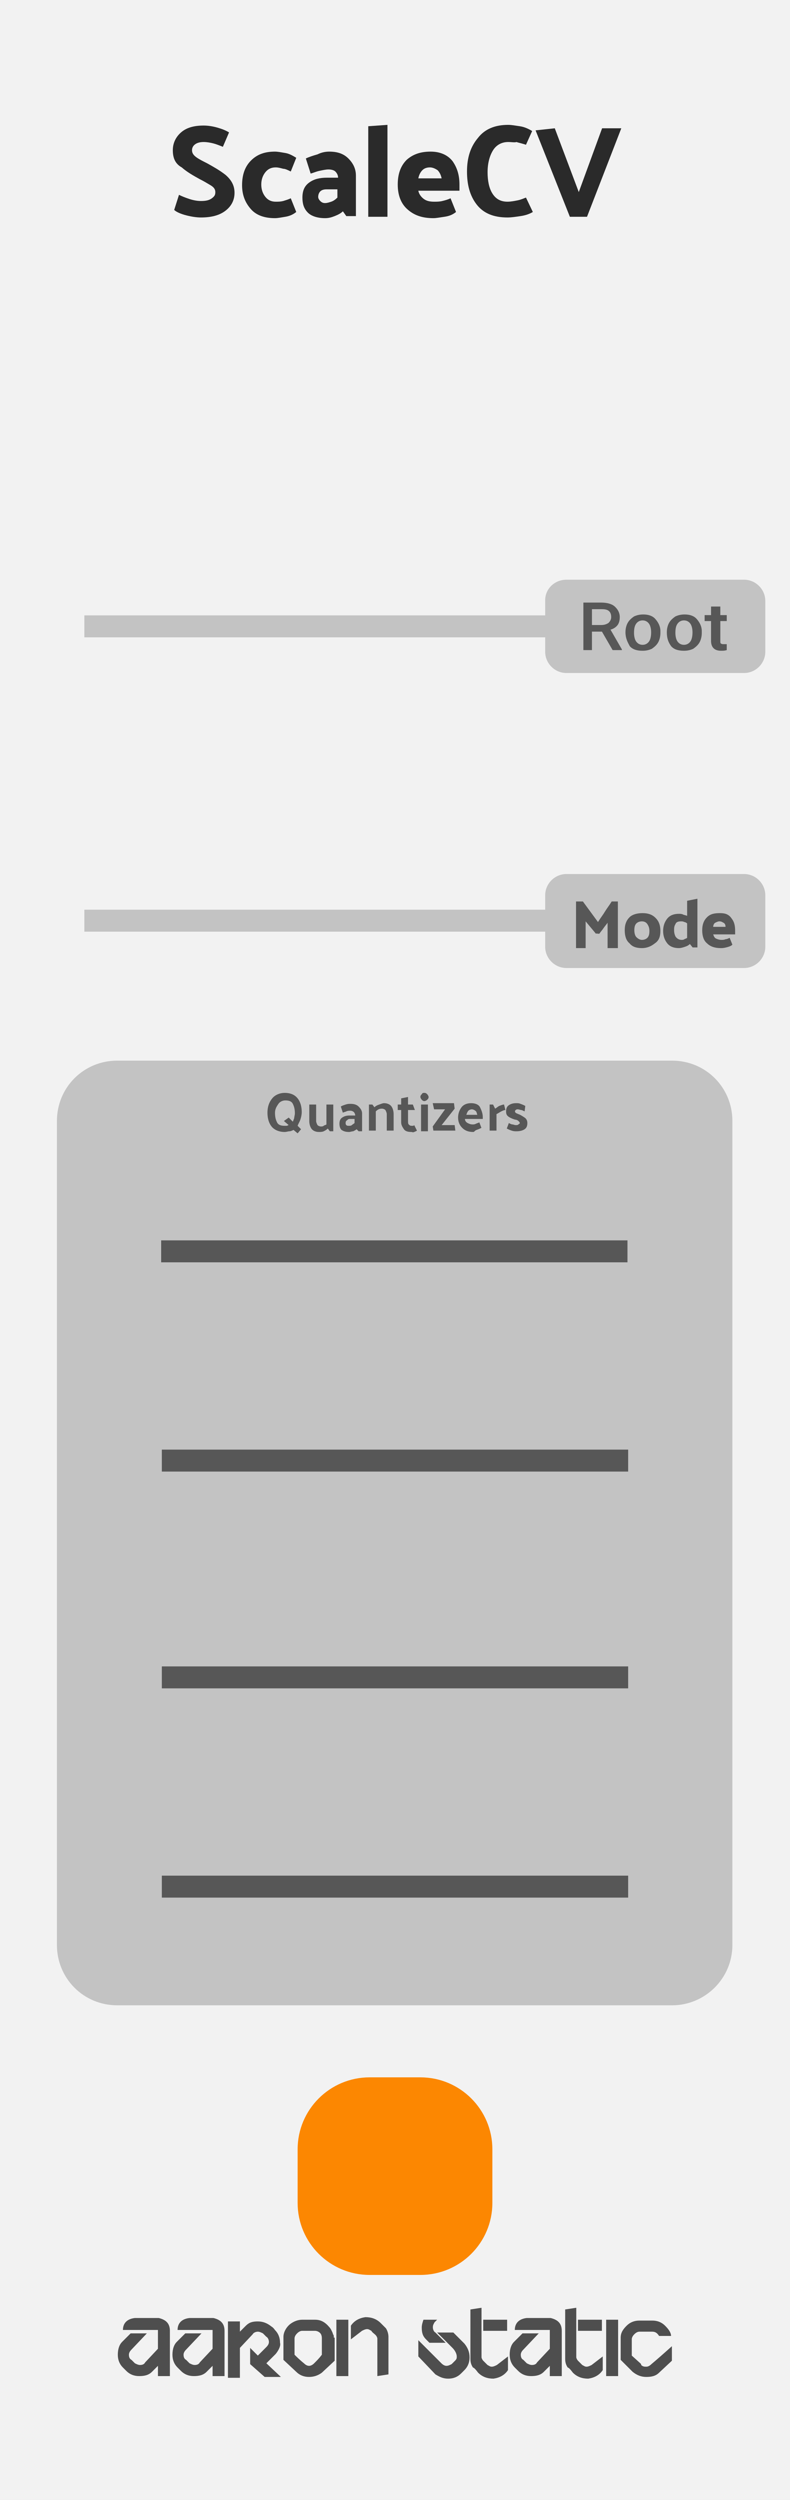 <?xml version="1.0" encoding="utf-8"?>
<!-- Generator: Adobe Illustrator 25.4.1, SVG Export Plug-In . SVG Version: 6.00 Build 0)  -->
<svg version="1.1"
	 id="svg8" inkscape:version="0.92.4 (5da689c313, 2019-01-14)" sodipodi:docname="ChordCV.svg" xmlns:cc="http://creativecommons.org/ns#" xmlns:dc="http://purl.org/dc/elements/1.1/" xmlns:inkscape="http://www.inkscape.org/namespaces/inkscape" xmlns:rdf="http://www.w3.org/1999/02/22-rdf-syntax-ns#" xmlns:sodipodi="http://sodipodi.sourceforge.net/DTD/sodipodi-0.dtd" xmlns:svg="http://www.w3.org/2000/svg"
	 xmlns="http://www.w3.org/2000/svg" xmlns:xlink="http://www.w3.org/1999/xlink" x="0px" y="0px" width="40.64mm" height="128.55mm"
	 viewBox="0 0 115.2 364.4" enable-background="new 0 0 115.2 364.4" xml:space="preserve">
<sodipodi:namedview  bordercolor="#666666" borderopacity="1.0" id="base" inkscape:current-layer="layer6" inkscape:cx="88.019841" inkscape:cy="218.56238" inkscape:document-units="mm" inkscape:pageopacity="0.0" inkscape:pageshadow="2" inkscape:window-height="976" inkscape:window-maximized="0" inkscape:window-width="1457" inkscape:window-x="3014" inkscape:window-y="198" inkscape:zoom="1.979899" pagecolor="#ffffff" showgrid="false">
	</sodipodi:namedview>
<g id="layer3" inkscape:groupmode="layer" inkscape:label="BG">
	<rect id="rect4608" x="0" y="0" fill="#F2F2F2" width="115.2" height="364.4"/>
</g>
<path id="rect940" fill="#FC8701" d="M53.9,302.8h7.4c5.8,0,10.5,4.7,10.5,10.5v7.8c0,5.8-4.7,10.5-10.5,10.5h-7.4
	c-5.8,0-10.5-4.7-10.5-10.5v-7.8C43.4,307.5,48.1,302.8,53.9,302.8z"/>
<path id="rect860" fill="#C3C3C3" d="M82.6,84.5h25.9c1.7,0,3.1,1.4,3.1,3.1V95c0,1.7-1.4,3.1-3.1,3.1H82.6c-1.7,0-3.1-1.4-3.1-3.1
	v-7.5C79.5,85.8,80.9,84.5,82.6,84.5z"/>
<g id="text864" transform="matrix(1.04,0,0,0.962,0,-0.189)">
	<path id="path943" inkscape:connector-curvature="0" fill="#575757" d="M84.4,95.9H83v2.8h-1.2v-7.2h2.5c0.8,0,1.5,0.2,1.9,0.6
		c0.4,0.4,0.7,0.9,0.7,1.6c0,0.5-0.1,0.9-0.3,1.2c-0.2,0.3-0.6,0.6-1,0.7l1.6,3v0.1h-1.3L84.4,95.9z M83,94.9h1.3
		c0.4,0,0.7-0.1,1-0.3c0.2-0.2,0.4-0.5,0.4-0.9c0-0.4-0.1-0.7-0.3-0.9c-0.2-0.2-0.5-0.3-1-0.3H83L83,94.9z"/>
	<path id="path945" inkscape:connector-curvature="0" fill="#575757" d="M87.7,96c0-0.5,0.1-1,0.3-1.4c0.2-0.4,0.5-0.7,0.9-1
		c0.4-0.2,0.8-0.3,1.3-0.3c0.7,0,1.3,0.2,1.7,0.7c0.4,0.5,0.7,1.1,0.7,1.8l0,0.3c0,0.5-0.1,1-0.3,1.4c-0.2,0.4-0.5,0.7-0.9,1
		c-0.4,0.2-0.8,0.3-1.3,0.3c-0.8,0-1.4-0.2-1.8-0.7C88,97.5,87.7,96.9,87.7,96L87.7,96z M88.9,96.1c0,0.5,0.1,1,0.3,1.3
		c0.2,0.3,0.5,0.5,0.9,0.5c0.4,0,0.7-0.2,0.9-0.5c0.2-0.3,0.3-0.8,0.3-1.4c0-0.5-0.1-1-0.3-1.3c-0.2-0.3-0.5-0.5-0.9-0.5
		c-0.4,0-0.7,0.2-0.9,0.5C89,95,88.9,95.4,88.9,96.1z"/>
	<path id="path947" inkscape:connector-curvature="0" fill="#575757" d="M93.5,96c0-0.5,0.1-1,0.3-1.4c0.2-0.4,0.5-0.7,0.9-1
		c0.4-0.2,0.8-0.3,1.3-0.3c0.7,0,1.3,0.2,1.7,0.7c0.4,0.5,0.7,1.1,0.7,1.8l0,0.3c0,0.5-0.1,1-0.3,1.4c-0.2,0.4-0.5,0.7-0.9,1
		c-0.4,0.2-0.8,0.3-1.3,0.3c-0.8,0-1.4-0.2-1.8-0.7C93.7,97.5,93.5,96.9,93.5,96L93.5,96z M94.7,96.1c0,0.5,0.1,1,0.3,1.3
		c0.2,0.3,0.5,0.5,0.9,0.5s0.7-0.2,0.9-0.5c0.2-0.3,0.3-0.8,0.3-1.4c0-0.5-0.1-1-0.3-1.3c-0.2-0.3-0.5-0.5-0.9-0.5
		c-0.4,0-0.7,0.2-0.9,0.5C94.8,95,94.7,95.4,94.7,96.1z"/>
	<path id="path949" inkscape:connector-curvature="0" fill="#575757" d="M101,92.1v1.3h0.9v0.9H101v3c0,0.2,0,0.4,0.1,0.4
		c0.1,0.1,0.2,0.1,0.4,0.1c0.1,0,0.3,0,0.4,0v0.9c-0.3,0.1-0.5,0.1-0.8,0.1c-0.9,0-1.4-0.5-1.4-1.5v-3h-0.9v-0.9h0.9v-1.3L101,92.1z
		"/>
</g>
<rect id="rect872" x="12.3" y="89.7" fill="#C3C3C3" width="68" height="3.2"/>
<path id="rect860-2" fill="#C3C3C3" d="M82.6,127.4h25.9c1.7,0,3.1,1.4,3.1,3.1v7.5c0,1.7-1.4,3.1-3.1,3.1H82.6
	c-1.7,0-3.1-1.4-3.1-3.1v-7.5C79.5,128.8,80.9,127.4,82.6,127.4z"/>
<rect id="rect872-2" x="12.3" y="132.6" fill="#C3C3C3" width="68" height="3.2"/>
<g id="g857" inkscape:groupmode="layer" inkscape:label="Type">
</g>
<g id="text4624" transform="matrix(1.245,0,0,1.245,-4.982,-72.597)">
	<path id="path838" inkscape:connector-curvature="0" fill="#4E4E4E" d="M23.9,331.2v5.3l-1.4,0v-1.2l-0.7,0.7
		c-0.4,0.4-0.9,0.5-1.5,0.5c-0.6,0-1.1-0.2-1.5-0.6c0,0-0.2-0.2-0.4-0.4c-0.4-0.4-0.6-0.9-0.6-1.5c0-0.7,0.2-1.2,0.5-1.5l1-1h1.9
		l-1.8,1.9c-0.2,0.2-0.3,0.4-0.3,0.6c0,0.3,0.1,0.5,0.3,0.6c0.2,0.2,0.3,0.3,0.4,0.4c0.2,0.1,0.4,0.2,0.6,0.2c0.3,0,0.5-0.1,0.6-0.3
		l1.5-1.6v-2.2h-4.1c0-0.8,0.5-1.3,1.4-1.4h2.8C23.4,329.9,23.9,330.3,23.9,331.2L23.9,331.2z"/>
	<path id="path840" inkscape:connector-curvature="0" fill="#4E4E4E" d="M30.3,331.2v5.3l-1.4,0v-1.2l-0.7,0.7
		c-0.4,0.4-0.9,0.5-1.5,0.5c-0.6,0-1.1-0.2-1.5-0.6c0,0-0.2-0.2-0.4-0.4c-0.4-0.4-0.6-0.9-0.6-1.5c0-0.7,0.2-1.2,0.5-1.5l1-1h1.9
		l-1.8,1.9c-0.2,0.2-0.3,0.4-0.3,0.6c0,0.3,0.1,0.5,0.3,0.6c0.2,0.2,0.3,0.3,0.4,0.4c0.2,0.1,0.4,0.2,0.6,0.2c0.3,0,0.5-0.1,0.6-0.3
		l1.5-1.6v-2.2h-4.1c0-0.8,0.5-1.3,1.4-1.4H29C29.8,329.9,30.3,330.3,30.3,331.2L30.3,331.2z"/>
	<path id="path842" inkscape:connector-curvature="0" fill="#4E4E4E" d="M36.3,333.9l-1.1,1.1l1.7,1.6H35l-1.7-1.5v-1.9l0.9,0.9l1-1
		c0.2-0.2,0.3-0.4,0.3-0.6s-0.1-0.5-0.3-0.6c0,0-0.1-0.1-0.4-0.4c-0.2-0.1-0.4-0.2-0.6-0.2c-0.2,0-0.5,0.1-0.6,0.3l-1.5,1.6v3.5
		h-1.4v-6.6h1.4v1.2l0.7-0.7c0.4-0.4,0.8-0.5,1.4-0.5c0.6,0,1.1,0.2,1.6,0.6c0,0,0.2,0.1,0.4,0.4c0.4,0.4,0.6,0.9,0.6,1.5
		C36.9,332.9,36.7,333.4,36.3,333.9L36.3,333.9z"/>
	<path id="path844" inkscape:connector-curvature="0" fill="#4E4E4E" d="M40.8,335c-0.2,0.2-0.4,0.3-0.6,0.3c-0.2,0-0.4-0.1-0.6-0.3
		c0,0-0.4-0.3-1.1-1v-1.9c0-0.2,0.1-0.4,0.3-0.6c0.2-0.2,0.4-0.3,0.6-0.3c0,0,0.5,0,1.5,0c0.3,0,0.6,0.2,0.7,0.4c0,0,0,0,0,0
		c0.1,0.2,0.1,0.4,0.1,0.5v1.9C41.4,334.4,41.1,334.7,40.8,335L40.8,335z M43.1,332L43.1,332c0-0.2,0-0.3-0.1-0.4
		c0-0.1-0.1-0.3-0.2-0.5c-0.1-0.2-0.2-0.3-0.2-0.3c-0.5-0.6-1-0.9-1.7-0.9h-1.5c-0.5,0-1,0.2-1.4,0.5c-0.5,0.4-0.8,1-0.8,1.5l0,0
		v2.7l1.5,1.4c0.4,0.4,0.9,0.6,1.5,0.6c0.6,0,1.1-0.2,1.5-0.5v0l1.5-1.4V332z"/>
	<path id="path846" inkscape:connector-curvature="0" fill="#4E4E4E" d="M44.8,336.5h-1.4v-6.6h1.4V336.5z M48.2,336.5v-4.4
		c0-0.1-0.1-0.3-0.2-0.4c-0.2-0.2-0.4-0.3-0.5-0.5c-0.2-0.1-0.3-0.2-0.5-0.2s-0.4,0.1-0.6,0.2l-1.3,1v-1.6c0.4-0.6,1-0.9,1.7-1
		c0.7,0,1.3,0.2,1.8,0.7c0.3,0.3,0.5,0.5,0.6,0.6c0.2,0.3,0.3,0.7,0.3,1v4.4L48.2,336.5z"/>
	<path id="path848" inkscape:connector-curvature="0" fill="#4E4E4E" d="M53,334.2v-1.9l2.7,2.7c0.2,0.2,0.4,0.3,0.6,0.3
		c0.2,0,0.4-0.1,0.6-0.2l0.4-0.4c0.2-0.2,0.2-0.3,0.2-0.5c0-0.3-0.2-0.7-0.5-1l-1.8-1.8h1.9l1.3,1.3c0.4,0.5,0.6,1,0.6,1.6
		c0,0.6-0.2,1.1-0.6,1.5c-0.3,0.3-0.4,0.4-0.4,0.4c-0.4,0.4-0.9,0.6-1.5,0.6c-0.6,0-1-0.2-1.5-0.5l0,0L53,334.2z M55.2,329.9
		c-0.1,0.1-0.2,0.2-0.3,0.3c-0.1,0.2-0.2,0.3-0.2,0.6c0,0.2,0.1,0.5,0.3,0.6l1.2,1.2h-1.9l-0.4-0.4c-0.4-0.4-0.5-0.8-0.5-1.4
		c0-0.3,0.1-0.6,0.2-0.9L55.2,329.9z"/>
	<path id="path850" inkscape:connector-curvature="0" fill="#4E4E4E" d="M60.6,331.2v-1.3h2.8v1.3H60.6z M60.4,328.5v5.8
		c0,0.1,0.1,0.3,0.2,0.4c0.2,0.2,0.3,0.3,0.5,0.5c0.2,0.1,0.3,0.2,0.5,0.2s0.4-0.1,0.6-0.2l1.3-1v1.6c-0.4,0.6-1,0.9-1.7,1
		c-0.7,0-1.3-0.2-1.8-0.7c-0.3-0.4-0.5-0.6-0.6-0.6c-0.2-0.3-0.3-0.6-0.3-1v-5.8L60.4,328.5z"/>
	<path id="path852" inkscape:connector-curvature="0" fill="#4E4E4E" d="M69.8,331.2v5.3l-1.4,0v-1.2l-0.7,0.7
		c-0.4,0.4-0.9,0.5-1.5,0.5c-0.6,0-1.1-0.2-1.5-0.6c0,0-0.2-0.2-0.4-0.4c-0.4-0.4-0.6-0.9-0.6-1.5c0-0.7,0.2-1.2,0.5-1.5l1-1h1.9
		l-1.8,1.9c-0.2,0.2-0.3,0.4-0.3,0.6c0,0.3,0.1,0.5,0.3,0.6c0.2,0.2,0.3,0.3,0.4,0.4c0.2,0.1,0.4,0.2,0.6,0.2c0.3,0,0.5-0.1,0.6-0.3
		l1.5-1.6v-2.2h-4.1c0-0.8,0.5-1.3,1.4-1.4h2.8C69.3,329.9,69.8,330.3,69.8,331.2L69.8,331.2z"/>
	<path id="path854" inkscape:connector-curvature="0" fill="#4E4E4E" d="M71.7,331.2v-1.3h2.8v1.3H71.7z M71.5,328.5v5.8
		c0,0.1,0.1,0.3,0.2,0.4c0.2,0.2,0.3,0.3,0.5,0.5c0.2,0.1,0.3,0.2,0.5,0.2c0.2,0,0.4-0.1,0.6-0.2l1.3-1v1.6c-0.4,0.6-1,0.9-1.7,1
		c-0.7,0-1.3-0.2-1.8-0.7c-0.3-0.4-0.5-0.6-0.6-0.6c-0.2-0.3-0.3-0.6-0.3-1v-5.8L71.5,328.5z"/>
	<path id="path856" inkscape:connector-curvature="0" fill="#4E4E4E" d="M76.4,329.9v6.6H75v-6.6H76.4z"/>
	<path id="path858" inkscape:connector-curvature="0" fill="#4E4E4E" d="M82.7,333v1.7l-1.5,1.4c-0.4,0.4-0.9,0.5-1.5,0.5
		c-0.6,0-1.1-0.2-1.6-0.6c0,0-0.1-0.1-0.2-0.2h0l-1.2-1.2V332c0-0.6,0.3-1,0.7-1.4c0.4-0.4,0.9-0.6,1.5-0.6c0,0,0.5,0,1.5,0
		c0.6,0,1.1,0.2,1.5,0.6c0.4,0.4,0.7,0.8,0.7,1.2h-1.4c-0.2-0.3-0.4-0.5-0.8-0.5c-1,0-1.5,0-1.5,0c-0.2,0-0.4,0.1-0.6,0.3
		c-0.2,0.2-0.3,0.4-0.3,0.6v1.9l1,0.9c0.1,0.1,0.1,0.1,0.1,0.2c0.2,0.2,0.4,0.2,0.6,0.2c0.2,0,0.4-0.1,0.6-0.3
		C80.9,334.6,81.7,333.9,82.7,333L82.7,333z"/>
</g>
<g id="layer2" transform="translate(0,-3.0517578e-6)" inkscape:groupmode="layer" inkscape:label="components" display="none">
	<circle id="path3718" inkscape:label="ROOT_PARAM" display="inline" fill="#FF0000" cx="57.6" cy="72.7" r="18.2">
	</circle>
	<circle id="path4571" inkscape:label="CVOUT1_OUTPUT" display="inline" fill="#0000FF" cx="57.6" cy="339" r="4.4">
	</circle>
</g>
<g>
	<rect y="18.2" fill="none" width="115.2" height="13.7"/>
	<path fill="#2A2A2A" d="M25.2,21.9c0-1,0.4-1.9,1.2-2.6c0.8-0.7,1.9-1,3.3-1c0.6,0,1.3,0.1,2,0.3c0.7,0.2,1.2,0.4,1.7,0.7l-0.9,2.1
		c-0.5-0.2-1-0.4-1.4-0.5c-0.4-0.1-0.9-0.2-1.4-0.2c-0.5,0-0.9,0.1-1.2,0.3c-0.3,0.2-0.5,0.5-0.5,0.9c0,0.4,0.2,0.7,0.6,1
		c0.4,0.3,1,0.6,1.6,0.9c0.9,0.5,1.8,1,2.7,1.7c0.8,0.7,1.3,1.5,1.3,2.6c0,1-0.4,1.9-1.3,2.6c-0.9,0.7-2.1,1-3.6,1
		c-0.6,0-1.3-0.1-2.1-0.3c-0.8-0.2-1.5-0.5-1.8-0.8l0.7-2.2c0.4,0.2,0.9,0.4,1.5,0.6s1.2,0.3,1.7,0.3c0.7,0,1.2-0.1,1.6-0.4
		s0.5-0.5,0.5-0.9c0-0.4-0.2-0.7-0.7-1c-0.5-0.3-1-0.6-1.6-0.9c-0.9-0.5-1.8-1-2.6-1.7C25.6,23.9,25.2,23.1,25.2,21.9z"/>
	<path fill="#2A2A2A" d="M40.2,24.4c-0.6,0-1.1,0.2-1.5,0.7c-0.4,0.5-0.6,1.1-0.6,1.8c0,0.7,0.2,1.3,0.6,1.8
		c0.4,0.5,0.9,0.7,1.5,0.7c0.4,0,0.7,0,1.1-0.1c0.3-0.1,0.7-0.2,1.1-0.4l0.8,2c-0.5,0.4-1,0.6-1.6,0.7s-1.1,0.2-1.5,0.2
		c-1.5,0-2.7-0.4-3.5-1.3s-1.3-2-1.3-3.5c0-1.5,0.4-2.7,1.3-3.6c0.9-0.9,2-1.3,3.5-1.3c0.4,0,0.9,0.1,1.5,0.2
		c0.6,0.1,1.1,0.4,1.6,0.7l-0.8,2c-0.4-0.2-0.8-0.4-1.1-0.4C40.9,24.5,40.6,24.4,40.2,24.4z"/>
	<path fill="#2A2A2A" d="M48,22.1c1.2,0,2.1,0.3,2.8,1c0.7,0.7,1.1,1.5,1.1,2.5v5.9h-1.4L50,30.8c-0.3,0.3-0.7,0.5-1.2,0.7
		c-0.5,0.2-0.9,0.3-1.4,0.3c-1.1,0-2-0.3-2.5-0.8c-0.6-0.6-0.8-1.3-0.8-2.2c0-1,0.3-1.7,1-2.2c0.7-0.5,1.5-0.7,2.6-0.7h1.6
		c0-0.4-0.2-0.7-0.4-0.9s-0.6-0.3-1-0.3c-0.4,0-0.8,0.1-1.3,0.2c-0.5,0.1-0.9,0.3-1.3,0.4l-0.7-2.2c0.4-0.2,1-0.4,1.7-0.6
		C46.9,22.2,47.5,22.1,48,22.1z M47.4,29.6c0.3,0,0.6-0.1,0.9-0.2c0.3-0.1,0.6-0.3,0.9-0.6v-1.2h-1.6c-0.4,0-0.7,0.1-0.9,0.3
		s-0.3,0.5-0.3,0.8c0,0.2,0.1,0.4,0.3,0.6S47.1,29.6,47.4,29.6z"/>
	<path fill="#2A2A2A" d="M56.5,18.2v13.4h-2.8V18.4L56.5,18.2z"/>
	<path fill="#2A2A2A" d="M62.8,22.1c1.4,0,2.5,0.5,3.2,1.4c0.7,1,1,2.1,1,3.4v0.9h-6c0.1,0.5,0.4,0.9,0.8,1.2s0.9,0.4,1.5,0.4
		c0.4,0,0.8,0,1.2-0.1c0.4-0.1,0.8-0.2,1.2-0.4l0.8,2c-0.5,0.4-1,0.6-1.7,0.7c-0.7,0.1-1.2,0.2-1.6,0.2c-1.6,0-2.8-0.4-3.8-1.3
		c-0.9-0.8-1.4-2-1.4-3.6c0-1.5,0.4-2.7,1.3-3.6C60.2,22.5,61.3,22.1,62.8,22.1z M62.7,24.4c-0.4,0-0.8,0.1-1.1,0.4
		c-0.3,0.3-0.5,0.7-0.6,1.2h3.4c-0.1-0.5-0.3-0.9-0.6-1.2C63.5,24.6,63.1,24.4,62.7,24.4z"/>
	<path fill="#2A2A2A" d="M74.1,20.7c-0.9,0-1.7,0.4-2.2,1.2c-0.5,0.8-0.8,1.9-0.8,3.2c0,1.2,0.2,2.3,0.7,3.1s1.2,1.2,2.2,1.2
		c0.5,0,1-0.1,1.5-0.2c0.5-0.1,0.9-0.3,1.2-0.4l1,2.1c-0.5,0.3-1.1,0.5-1.8,0.6s-1.3,0.2-1.9,0.2c-2,0-3.5-0.6-4.5-1.9
		c-1-1.3-1.4-2.9-1.4-4.8c0-2,0.5-3.6,1.6-4.9c1-1.3,2.5-1.9,4.4-1.9c0.5,0,1,0.1,1.7,0.2c0.7,0.1,1.3,0.4,1.8,0.7l-0.9,2
		c-0.6-0.2-1.1-0.3-1.4-0.4C75.1,20.8,74.6,20.7,74.1,20.7z"/>
	<path fill="#2A2A2A" d="M83.1,31.6l-5-12.6l2.8-0.3l3.5,9.3l3.4-9.3h2.8l-5,12.9H83.1z"/>
</g>
<g>
	<rect x="80.7" y="131" fill="none" width="29.3" height="8.5"/>
	<path fill="#575757" d="M86.9,136.1l-1.5-1.8v3.9H84v-6.8h1l2.2,3c0.3-0.5,0.7-1,1-1.5s0.7-1,1-1.5h0.9v6.8h-1.5v-3.7
		c-0.2,0.3-0.4,0.5-0.6,0.8s-0.4,0.5-0.6,0.8c-0.1,0-0.2,0-0.3,0C87.1,136,87,136.1,86.9,136.1z"/>
	<path fill="#575757" d="M93.7,133.1c0.8,0,1.4,0.2,1.9,0.7c0.5,0.5,0.7,1.1,0.7,1.9c0,0.8-0.2,1.4-0.8,1.8
		c-0.5,0.4-1.1,0.7-1.9,0.7c-0.8,0-1.4-0.2-1.8-0.7c-0.5-0.4-0.7-1.1-0.7-1.9c0-0.8,0.2-1.4,0.7-1.9
		C92.2,133.3,92.9,133.1,93.7,133.1z M93.6,137c0.3,0,0.6-0.1,0.8-0.3c0.2-0.2,0.3-0.5,0.3-1c0-0.4-0.1-0.7-0.3-1s-0.5-0.4-0.8-0.4
		s-0.6,0.1-0.8,0.3c-0.2,0.2-0.3,0.5-0.3,1c0,0.4,0.1,0.8,0.3,1C93,136.8,93.3,137,93.6,137z"/>
	<path fill="#575757" d="M101.7,131v7.1H101l-0.4-0.5c-0.2,0.2-0.4,0.3-0.7,0.4c-0.3,0.1-0.6,0.2-0.9,0.2c-0.7,0-1.3-0.2-1.7-0.7
		c-0.4-0.5-0.6-1.1-0.6-1.8c0-0.7,0.2-1.3,0.6-1.8c0.4-0.5,1-0.7,1.7-0.7c0.2,0,0.4,0,0.6,0.1c0.2,0.1,0.4,0.1,0.6,0.2v-2.2
		L101.7,131z M99.4,137c0.1,0,0.3,0,0.4-0.1c0.2-0.1,0.3-0.1,0.4-0.2v-2.1c-0.1-0.1-0.3-0.2-0.4-0.2c-0.2-0.1-0.3-0.1-0.5-0.1
		c-0.4,0-0.7,0.1-0.8,0.4c-0.2,0.3-0.2,0.6-0.2,0.9c0,0.4,0.1,0.7,0.2,0.9C98.7,136.8,99,137,99.4,137z"/>
	<path fill="#575757" d="M105,133.1c0.8,0,1.3,0.2,1.7,0.8c0.4,0.5,0.5,1.1,0.5,1.8v0.5h-3.2c0.1,0.3,0.2,0.5,0.4,0.6
		s0.5,0.2,0.8,0.2c0.2,0,0.4,0,0.6-0.1c0.2,0,0.4-0.1,0.6-0.2l0.4,1c-0.2,0.2-0.5,0.3-0.9,0.4c-0.4,0.1-0.6,0.1-0.8,0.1
		c-0.8,0-1.5-0.2-2-0.7c-0.5-0.4-0.7-1.1-0.7-1.9c0-0.8,0.2-1.4,0.7-1.9S104.2,133.1,105,133.1z M104.9,134.3
		c-0.2,0-0.4,0.1-0.6,0.2c-0.2,0.1-0.3,0.4-0.3,0.6h1.8c0-0.3-0.1-0.5-0.3-0.6S105.2,134.3,104.9,134.3z"/>
</g>
<path fill="#C3C3C3" d="M98,292.3H17.1c-4.9,0-8.8-3.9-8.8-8.8V163.4c0-4.9,3.9-8.8,8.8-8.8H98c4.9,0,8.8,3.9,8.8,8.8v120.1
	C106.8,288.4,102.8,292.3,98,292.3z"/>
<rect id="rect872-2_00000012441040453125655940000009475240176862805678_" x="23.5" y="180.8" fill="#575757" width="68" height="3.2"/>
<rect id="rect872-2_00000043457586679423299380000007258584665358165162_" x="23.6" y="211.3" fill="#575757" width="68" height="3.2"/>
<rect id="rect872-2_00000015349784972564643530000016503507855864679359_" x="23.6" y="242.9" fill="#575757" width="68" height="3.2"/>
<rect id="rect872-2_00000172402437068938403990000000759767497387225731_" x="23.6" y="273.4" fill="#575757" width="68" height="3.2"/>
<g>
	<rect x="20.8" y="159.2" fill="none" width="74.2" height="6"/>
	<path fill="#575757" d="M43.4,165.2l-0.6-0.5c-0.2,0.1-0.4,0.2-0.6,0.2s-0.4,0.1-0.7,0.1c-0.8,0-1.5-0.3-1.9-0.8
		c-0.4-0.5-0.6-1.2-0.6-2c0-0.8,0.2-1.5,0.7-2.1c0.4-0.5,1.1-0.8,1.8-0.8c0.9,0,1.5,0.3,1.9,0.8s0.6,1.2,0.6,2
		c0,0.4-0.1,0.8-0.2,1.1c-0.1,0.3-0.3,0.6-0.4,0.9l0.5,0.5L43.4,165.2z M40.1,162.2c0,0.6,0.1,1,0.3,1.4c0.2,0.4,0.6,0.5,1.1,0.5
		c0.1,0,0.2,0,0.3,0c0.1,0,0.2-0.1,0.3-0.1l-0.7-0.6l0.7-0.5l0.6,0.6c0.1-0.2,0.1-0.3,0.2-0.5c0-0.2,0.1-0.5,0.1-0.7
		c0-0.6-0.1-1-0.3-1.4c-0.2-0.4-0.6-0.5-1.1-0.5c-0.4,0-0.8,0.2-1,0.5S40.1,161.6,40.1,162.2z"/>
	<path fill="#575757" d="M47.8,164.5c-0.2,0.2-0.4,0.3-0.6,0.4s-0.5,0.1-0.7,0.1c-0.5,0-0.9-0.2-1.1-0.5c-0.2-0.3-0.3-0.7-0.3-1.1
		V161h1v2.4c0,0.2,0.1,0.4,0.2,0.6c0.1,0.1,0.3,0.2,0.5,0.2c0.1,0,0.3,0,0.4-0.1s0.3-0.1,0.4-0.2V161h1v3.9h-0.5L47.8,164.5z"/>
	<path fill="#575757" d="M50.9,165c-0.5,0-0.8-0.1-1.1-0.3c-0.2-0.2-0.3-0.5-0.3-0.9c0-0.4,0.1-0.7,0.4-0.9s0.6-0.3,1.1-0.3h0.8
		c0-0.2-0.1-0.4-0.2-0.5s-0.3-0.2-0.5-0.2c-0.2,0-0.4,0-0.6,0.1c-0.2,0.1-0.4,0.1-0.5,0.2l-0.3-0.9c0.1-0.1,0.4-0.2,0.7-0.3
		c0.3-0.1,0.5-0.1,0.7-0.1c0.5,0,0.9,0.1,1.2,0.4c0.3,0.3,0.5,0.6,0.5,1v2.6h-0.5l-0.3-0.3c-0.1,0.1-0.3,0.2-0.5,0.3
		C51.3,164.9,51.1,165,50.9,165z M50.4,163.7c0,0.1,0,0.2,0.1,0.3c0.1,0.1,0.2,0.1,0.4,0.1c0.1,0,0.3,0,0.4-0.1
		c0.1-0.1,0.3-0.2,0.4-0.3v-0.6H51c-0.2,0-0.3,0.1-0.4,0.2C50.4,163.4,50.4,163.6,50.4,163.7z"/>
	<path fill="#575757" d="M54.6,161.4c0.2-0.2,0.4-0.3,0.7-0.4c0.3-0.1,0.5-0.2,0.7-0.2c0.5,0,0.9,0.2,1.1,0.5
		c0.2,0.3,0.3,0.7,0.3,1.1v2.4h-1v-2.4c0-0.2-0.1-0.4-0.2-0.6c-0.1-0.1-0.3-0.2-0.5-0.2c-0.1,0-0.3,0-0.5,0.1
		c-0.2,0.1-0.3,0.2-0.4,0.3v2.8h-1V161h0.5L54.6,161.4z"/>
	<path fill="#575757" d="M60.8,164.8c-0.1,0.1-0.2,0.1-0.4,0.2S60.1,165,60,165c-0.5,0-0.9-0.1-1.1-0.4s-0.4-0.6-0.4-1v-1.8h-0.5
		V161h0.5v-0.9l1-0.2v1.1h0.7l0.3,0.8h-1v1.6c0,0.2,0,0.4,0.1,0.5c0.1,0.1,0.2,0.2,0.4,0.2c0.1,0,0.1,0,0.2,0s0.1,0,0.2-0.1
		L60.8,164.8z"/>
	<path fill="#575757" d="M61.9,159.3c0.2,0,0.3,0.1,0.4,0.2c0.1,0.1,0.2,0.3,0.2,0.4c0,0.2-0.1,0.3-0.2,0.4
		c-0.1,0.1-0.3,0.2-0.4,0.2c-0.2,0-0.3-0.1-0.4-0.2c-0.1-0.1-0.2-0.3-0.2-0.4c0-0.2,0.1-0.3,0.2-0.4
		C61.6,159.3,61.7,159.3,61.9,159.3z M62.4,161v3.9h-1V161H62.4z"/>
	<path fill="#575757" d="M66.3,161.6l-1.9,2.4h1.9l0.1,0.8h-3.2l-0.1-0.6l1.8-2.5h-1.6l-0.2-0.9h3.1L66.3,161.6z"/>
	<path fill="#575757" d="M69,165c-0.7,0-1.2-0.2-1.6-0.6s-0.6-0.9-0.6-1.5s0.2-1.1,0.5-1.5c0.3-0.4,0.8-0.6,1.4-0.6
		c0.6,0,1.1,0.2,1.3,0.6s0.4,0.9,0.4,1.4v0.3h-2.6c0,0.3,0.2,0.5,0.4,0.6s0.4,0.2,0.7,0.2c0.2,0,0.3,0,0.5-0.1s0.3-0.1,0.5-0.2
		l0.3,0.8c-0.2,0.1-0.4,0.2-0.7,0.3S69.2,165,69,165z M69.6,162.5c-0.1-0.3-0.1-0.5-0.3-0.6c-0.1-0.1-0.3-0.2-0.5-0.2
		c-0.2,0-0.4,0.1-0.5,0.2c-0.1,0.1-0.2,0.3-0.3,0.6H69.6z"/>
	<path fill="#575757" d="M73.5,161l0.2,0.8c-0.2,0-0.4,0.1-0.6,0.2c-0.2,0.1-0.5,0.3-0.7,0.4v2.4h-1V161h0.5l0.3,0.6
		c0.2-0.1,0.4-0.3,0.6-0.4C73.1,161.1,73.3,161,73.5,161z"/>
	<path fill="#575757" d="M76.5,162c-0.2-0.1-0.4-0.2-0.5-0.2s-0.3-0.1-0.5-0.1c-0.1,0-0.2,0-0.3,0.1c-0.1,0.1-0.1,0.1-0.1,0.2
		c0,0.1,0,0.1,0.1,0.2s0.2,0.1,0.4,0.2c0.3,0.1,0.6,0.3,0.9,0.5s0.4,0.5,0.4,0.8c0,0.4-0.1,0.7-0.4,0.9c-0.3,0.2-0.7,0.3-1.2,0.3
		c-0.2,0-0.4,0-0.7-0.1c-0.3-0.1-0.5-0.2-0.7-0.3l0.3-0.8c0.2,0.1,0.4,0.2,0.5,0.2c0.2,0,0.3,0.1,0.5,0.1c0.2,0,0.3,0,0.4-0.1
		c0.1-0.1,0.2-0.1,0.2-0.2c0-0.1-0.1-0.2-0.2-0.3c-0.1-0.1-0.3-0.2-0.5-0.2c-0.3-0.1-0.6-0.2-0.9-0.4c-0.3-0.2-0.4-0.4-0.4-0.8
		c0-0.4,0.1-0.7,0.4-0.9c0.3-0.2,0.6-0.3,1.1-0.3c0.2,0,0.4,0,0.6,0.1c0.3,0.1,0.5,0.2,0.7,0.3L76.5,162z"/>
</g>
</svg>
